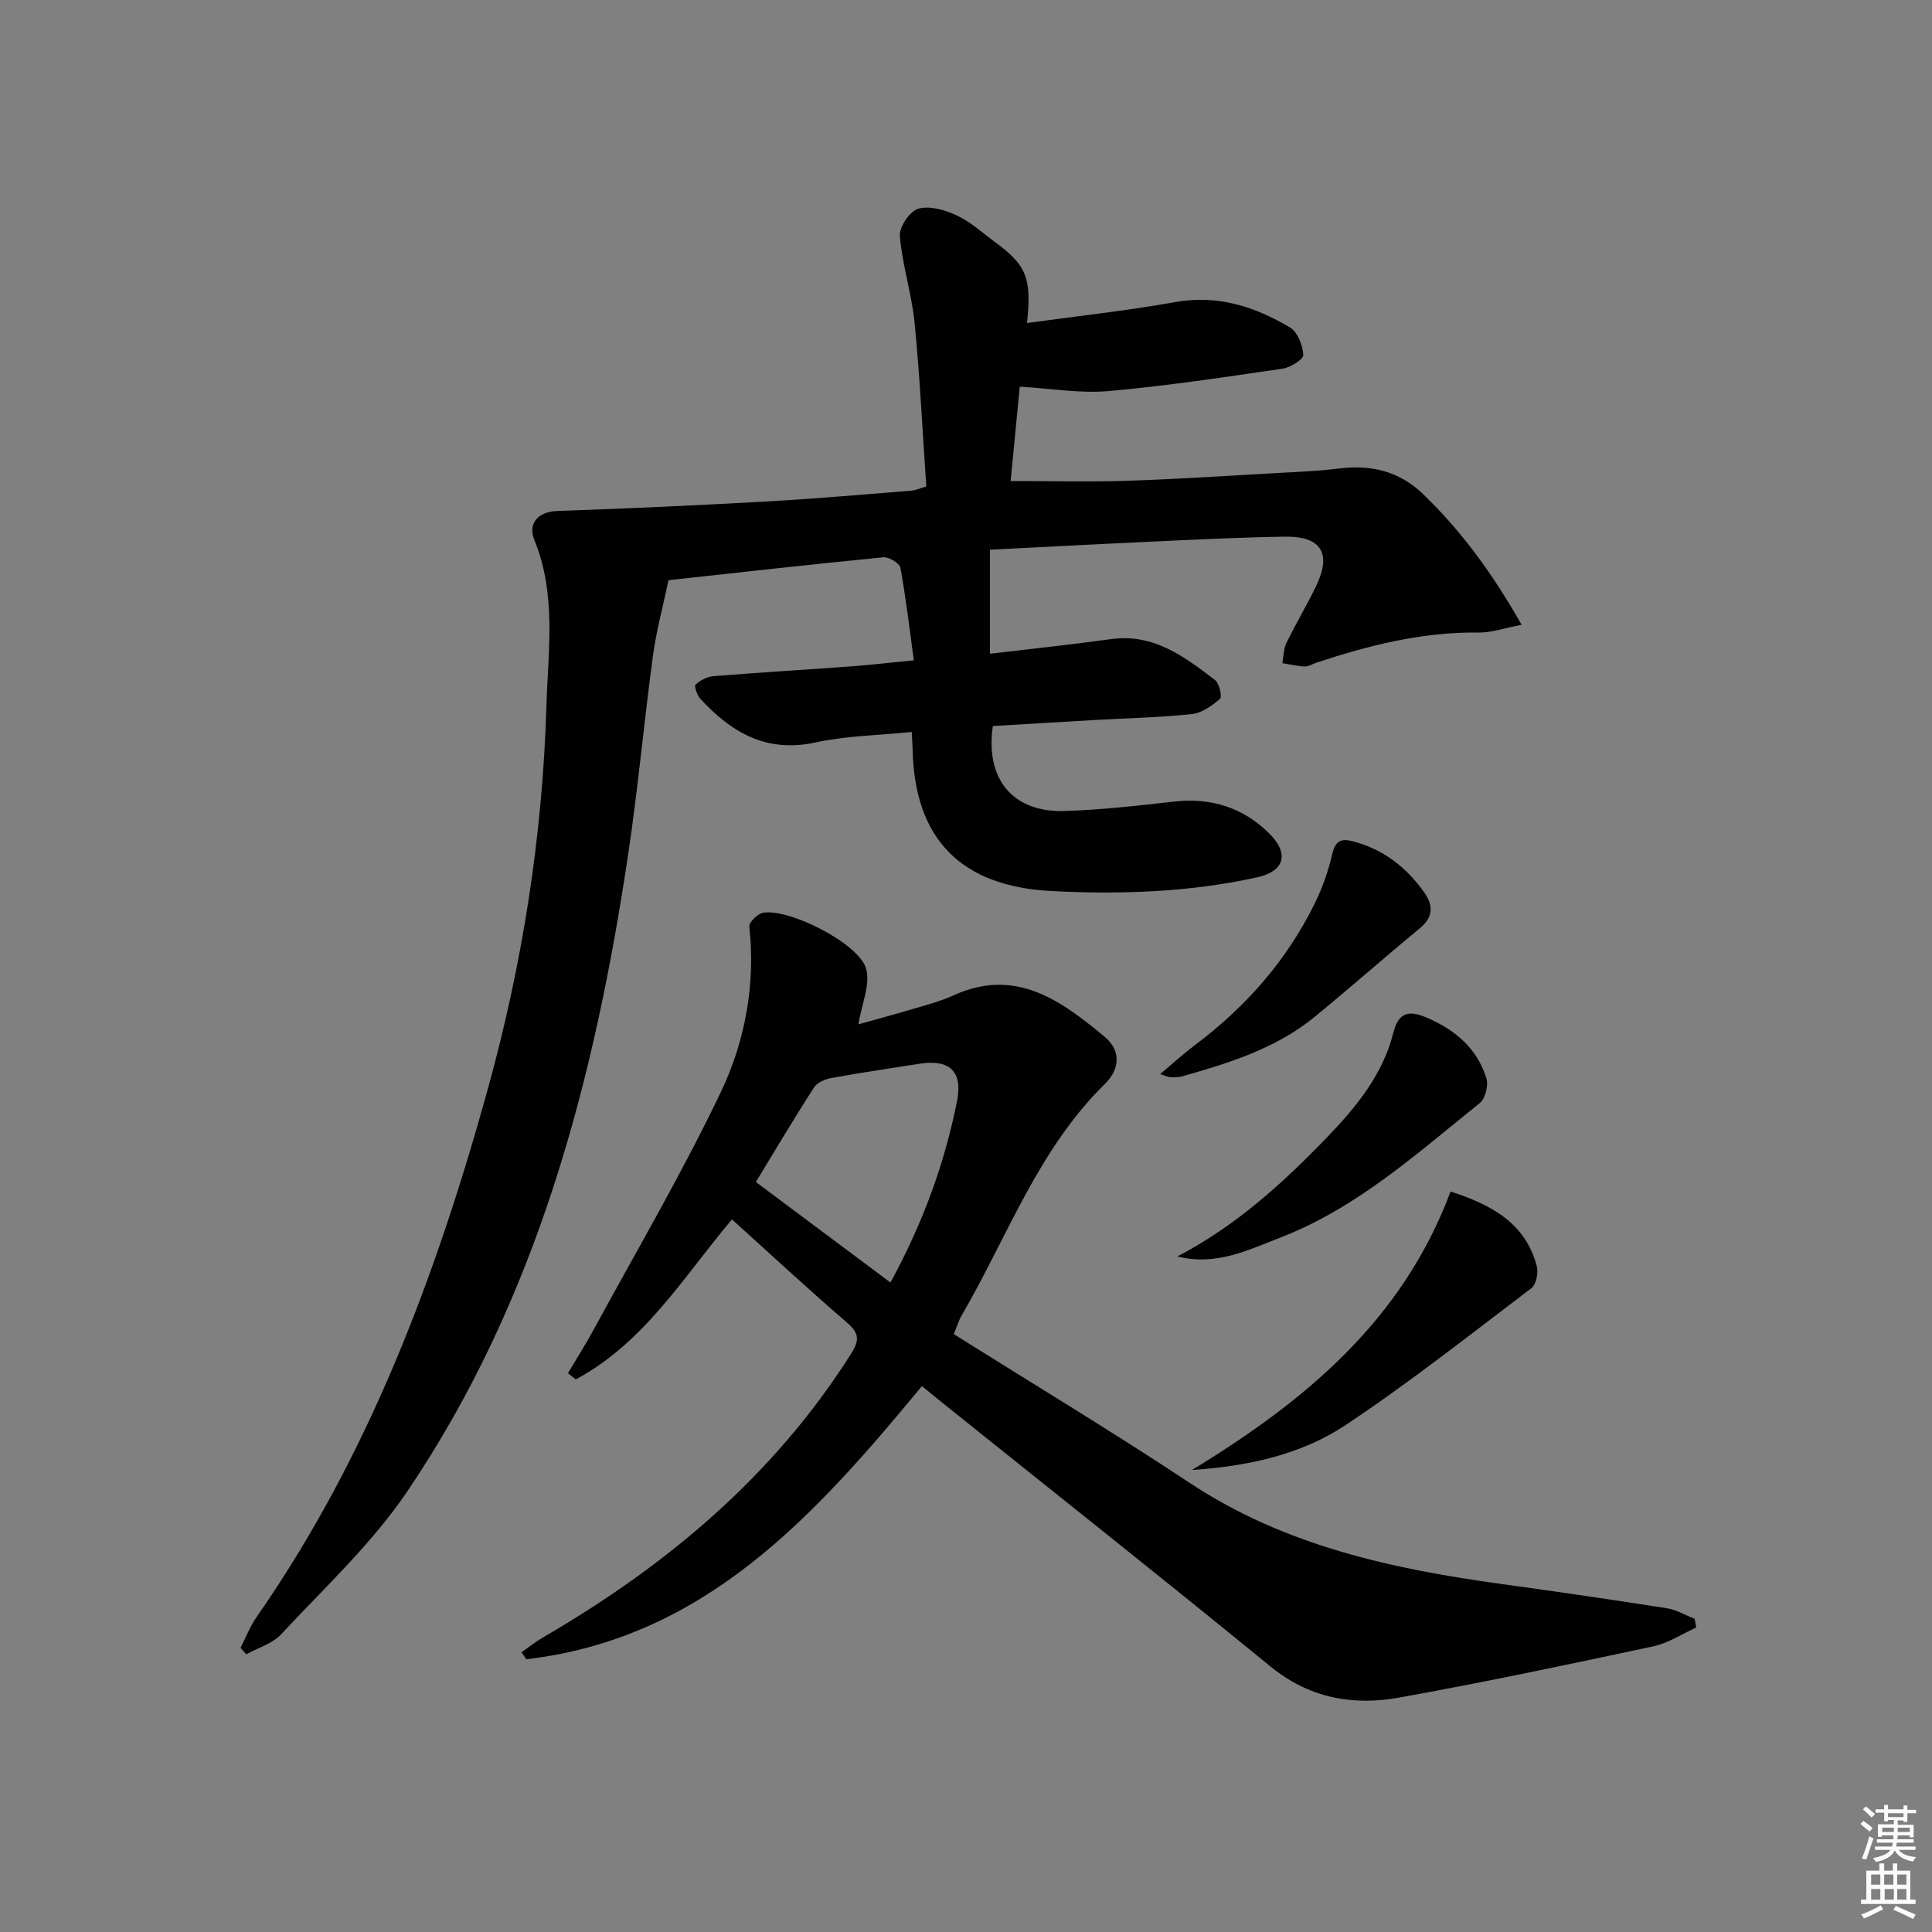 <svg enable-background="new 0 0 400 400" viewBox="0 0 400 400" xmlns="http://www.w3.org/2000/svg"><rect x="0" y="0" width="400" height="400" fill="#808080" stroke="none"/><path d="m385.2 377.6.6-.6c.6.4 1.3.9 1.9 1.5l-.6.7c-.8-.6-1.4-1.1-1.9-1.6zm.3 7.1c.6-1.4 1.1-2.9 1.5-4.5.3.1.6.3.9.4-.5 1.4-1 2.9-1.5 4.4l-.9-.2zm.2-10.1.6-.6c.7.5 1.3 1.1 1.9 1.6l-.7.7c-.6-.6-1.2-1.2-1.8-1.7zm8.4-.8h.8v.9h1.8v.7h-1.8v1.8h-.8v-.3h-1.2v.9h3.3v2.6h-.8v-.4h-2.5c0 .3 0 .6-.1.8h3.4v.7h-3.5c0 .3-.1.6-.1.8h4v.7h-3.5c.7.9 1.9 1.3 3.6 1.5-.2.2-.4.5-.6.9-1.9-.3-3.2-1.1-3.8-2.3-.5 1.1-1.8 2-3.9 2.4-.2-.3-.4-.5-.6-.8 1.9-.4 3.1-.9 3.6-1.7h-3.2v-.7h3.5c.1-.2.1-.5.2-.8h-3.3v-.7h3.4c0-.2 0-.5 0-.8h-2.4v.3h-.8v-2.6h3.3v-.9h-1.2v.3h-.8v-1.8h-1.8v-.7h1.8v-.9h.8v.9h3.2zm-4.4 5.5h2.4c0-.3 0-.6 0-.9h-2.4zm1.2-3.1h3.2v-.8h-3.2zm4.4 2.2h-2.4v.9h2.5v-.9z" fill="#fcfafa"/><path d="m389.2 385.8h.9v1.5h1.8v-1.5h.9v1.5h2.7v6h1.1v.9h-11.3v-.9h1.1v-6h2.7v-1.5zm.2 8.7.5.8c-1.2.6-2.5 1.3-4 1.9-.2-.3-.3-.6-.6-.8 1.6-.6 3-1.3 4.1-1.9zm-2-4.3h1.9v-2.1h-1.9zm0 3.1h1.9v-2.2h-1.9zm2.7-3.1h1.9v-2.1h-1.9zm.1 3.1h1.9v-2.2h-1.9zm2.3 1.3c1.4.6 2.7 1.2 4.1 1.8l-.5.9c-1.5-.7-2.8-1.4-4.1-1.9zm2.2-6.5h-1.9v2.1h1.9zm-1.9 5.2h1.9v-2.2h-1.9z" fill="#fcfafa"/><g fill="#010101"><path d="m315.03 129.36c-3.78.72-6.34 1.64-8.87 1.6-11.65-.16-22.71 2.64-33.64 6.25-.79.26-1.58.81-2.35.78-1.57-.07-3.12-.44-4.68-.69.27-1.4.25-2.94.85-4.18 1.96-4.04 4.29-7.9 6.22-11.95 3.15-6.63.96-10.16-6.49-10.06-9.15.13-18.29.6-27.43 1.02-11.61.53-23.22 1.16-33.68 1.68v21.54c8.7-1.04 16.9-1.9 25.07-3.03 8.83-1.22 15.21 3.65 21.55 8.49.88.68 1.48 3.46 1.01 3.87-1.65 1.43-3.76 2.94-5.82 3.16-6.61.71-13.28.84-19.92 1.22-7.11.4-14.22.84-21.29 1.26-1.61 10.91 4.07 17.89 14.74 17.59 7.61-.22 15.21-1.1 22.78-1.95 7.61-.86 14.19 1.19 19.61 6.5 4.28 4.2 3.35 7.91-2.41 9.18-14.03 3.09-28.24 3.58-42.59 2.84-18.67-.96-28.41-10.69-28.75-29.53-.02-.97-.1-1.94-.18-3.41-6.87.7-13.54.79-19.93 2.18-10.15 2.21-17.39-2.06-23.8-9.01-.69-.74-1.35-2.67-1.03-2.96.98-.89 2.4-1.66 3.71-1.76 9.61-.77 19.24-1.34 28.86-2.05 3.8-.28 7.59-.74 12.63-1.23-.9-6.55-1.63-12.89-2.78-19.15-.17-.95-2.38-2.29-3.52-2.18-15.03 1.47-30.04 3.16-44.49 4.74-1.15 5.48-2.53 10.51-3.22 15.63-1.85 13.66-3.09 27.41-5.12 41.04-6.99 46.88-18.83 92.25-45.81 132.08-7.3 10.78-17.13 19.88-26.06 29.5-1.8 1.94-4.78 2.79-7.22 4.14-.39-.45-.79-.9-1.18-1.35 1.09-2.12 1.95-4.4 3.3-6.34 23.15-33.2 37.1-70.41 47.82-109.07 7.22-26.04 11.4-52.5 12.21-79.54.35-11.62 2.12-23.13-2.51-34.44-1.29-3.15.46-5.83 4.82-5.98 14.46-.5 28.91-1.16 43.36-1.97 9.96-.56 19.9-1.44 29.85-2.23.95-.08 1.87-.51 3.13-.88-.78-11.35-1.32-22.62-2.42-33.83-.6-6.05-2.55-11.98-3.06-18.03-.16-1.86 2.1-5.16 3.85-5.65 2.36-.66 5.52.28 7.94 1.4 2.82 1.31 5.22 3.53 7.77 5.4 6.63 4.85 7.79 7.5 6.77 16.88 10.45-1.44 20.65-2.55 30.72-4.34 8.78-1.56 16.48.94 23.73 5.26 1.57.94 2.63 3.69 2.76 5.68.06.89-2.67 2.62-4.3 2.85-11.99 1.75-23.99 3.57-36.05 4.64-5.85.52-11.84-.54-18.36-.91-.59 6.12-1.26 12.95-1.89 19.53 8.32 0 16.24.21 24.14-.05 10.3-.34 20.59-1.02 30.89-1.6 4.31-.24 8.64-.4 12.92-.94 6.67-.84 12.53.55 17.46 5.31 7.91 7.64 14.35 16.39 20.38 27.05z"/><path d="m151.54 252.46c-9.98 11.85-18.16 25.55-32.32 33.12-.55-.42-1.09-.85-1.64-1.27 1.78-3 3.66-5.94 5.32-9 8.88-16.34 18.32-32.41 26.32-49.16 5.05-10.58 7.22-22.29 5.92-34.33-.09-.87 1.74-2.66 2.87-2.85 5.51-.91 20.02 6.48 21.34 11.68.84 3.3-.95 7.27-1.63 11.43 3.14-.88 7.17-1.96 11.16-3.15 2.86-.85 5.79-1.6 8.48-2.83 12.88-5.88 22.28 1.01 31.36 8.57 3.43 2.85 3.12 6.71.09 9.69-13.9 13.61-20.27 31.82-29.78 48.11-.48.83-.75 1.79-1.56 3.74 16.3 10.25 32.8 20.18 48.85 30.81 19.71 13.05 41.92 17.82 64.75 20.96 11.35 1.56 22.68 3.21 33.99 4.98 2 .31 3.86 1.44 5.79 2.19.11.6.23 1.21.34 1.81-2.97 1.34-5.82 3.25-8.94 3.91-17.51 3.74-35.03 7.45-52.65 10.61-9.59 1.72-18.58.08-26.61-6.49-22.41-18.33-45.12-36.3-67.71-54.42-1.53-1.23-3.05-2.48-4.41-3.59-22.22 26.88-44.95 52.23-81.9 56.55-.33-.48-.67-.96-1-1.44 1.52-1.06 2.97-2.23 4.57-3.15 25.53-14.85 47.64-33.37 63.63-58.6 1.81-2.85 1.78-4.29-.85-6.55-8.07-6.94-15.87-14.2-23.78-21.33zm4.95-7.74c9.43 7.04 18.52 13.83 27.87 20.81 6.72-12.32 11.2-24.59 13.78-37.55 1.22-6.13-1.5-8.73-7.76-7.74-6.06.96-12.14 1.83-18.17 2.93-1.31.24-2.99.92-3.65 1.94-4.06 6.27-7.86 12.71-12.07 19.61z"/><path d="m300.32 246.69c8.54 2.76 15.51 6.56 17.86 15.46.36 1.37-.13 3.8-1.13 4.56-12.7 9.63-25.23 19.54-38.49 28.35-9.31 6.19-20.33 8.51-31.78 9.29 23.19-14.14 43.53-30.8 53.54-57.66z"/><path d="m243.76 260.13c12.05-6.27 21.82-15.14 31.05-24.72 6.04-6.28 11.48-12.94 13.66-21.58 1.07-4.25 3.21-4.73 6.9-3.15 5.92 2.53 10.47 6.38 12.38 12.6.45 1.46-.24 4.18-1.38 5.1-12.93 10.37-25.33 21.63-41.08 27.76-6.79 2.64-13.57 6.04-21.53 3.99z"/><path d="m240.2 222.39c2.62-2.21 4.77-4.19 7.09-5.93 10.53-7.89 19.05-17.5 24.87-29.33 1.59-3.23 2.84-6.71 3.64-10.21.6-2.6 1.64-3.39 4.08-2.79 6.41 1.6 11.29 5.39 15.03 10.69 1.87 2.65 1.83 5.08-.95 7.37-7.3 6.02-14.39 12.29-21.71 18.29-8.01 6.58-17.71 9.58-27.46 12.36-.78.22-1.65.2-2.47.18-.44-.01-.87-.24-2.12-.63z"/></g></svg>